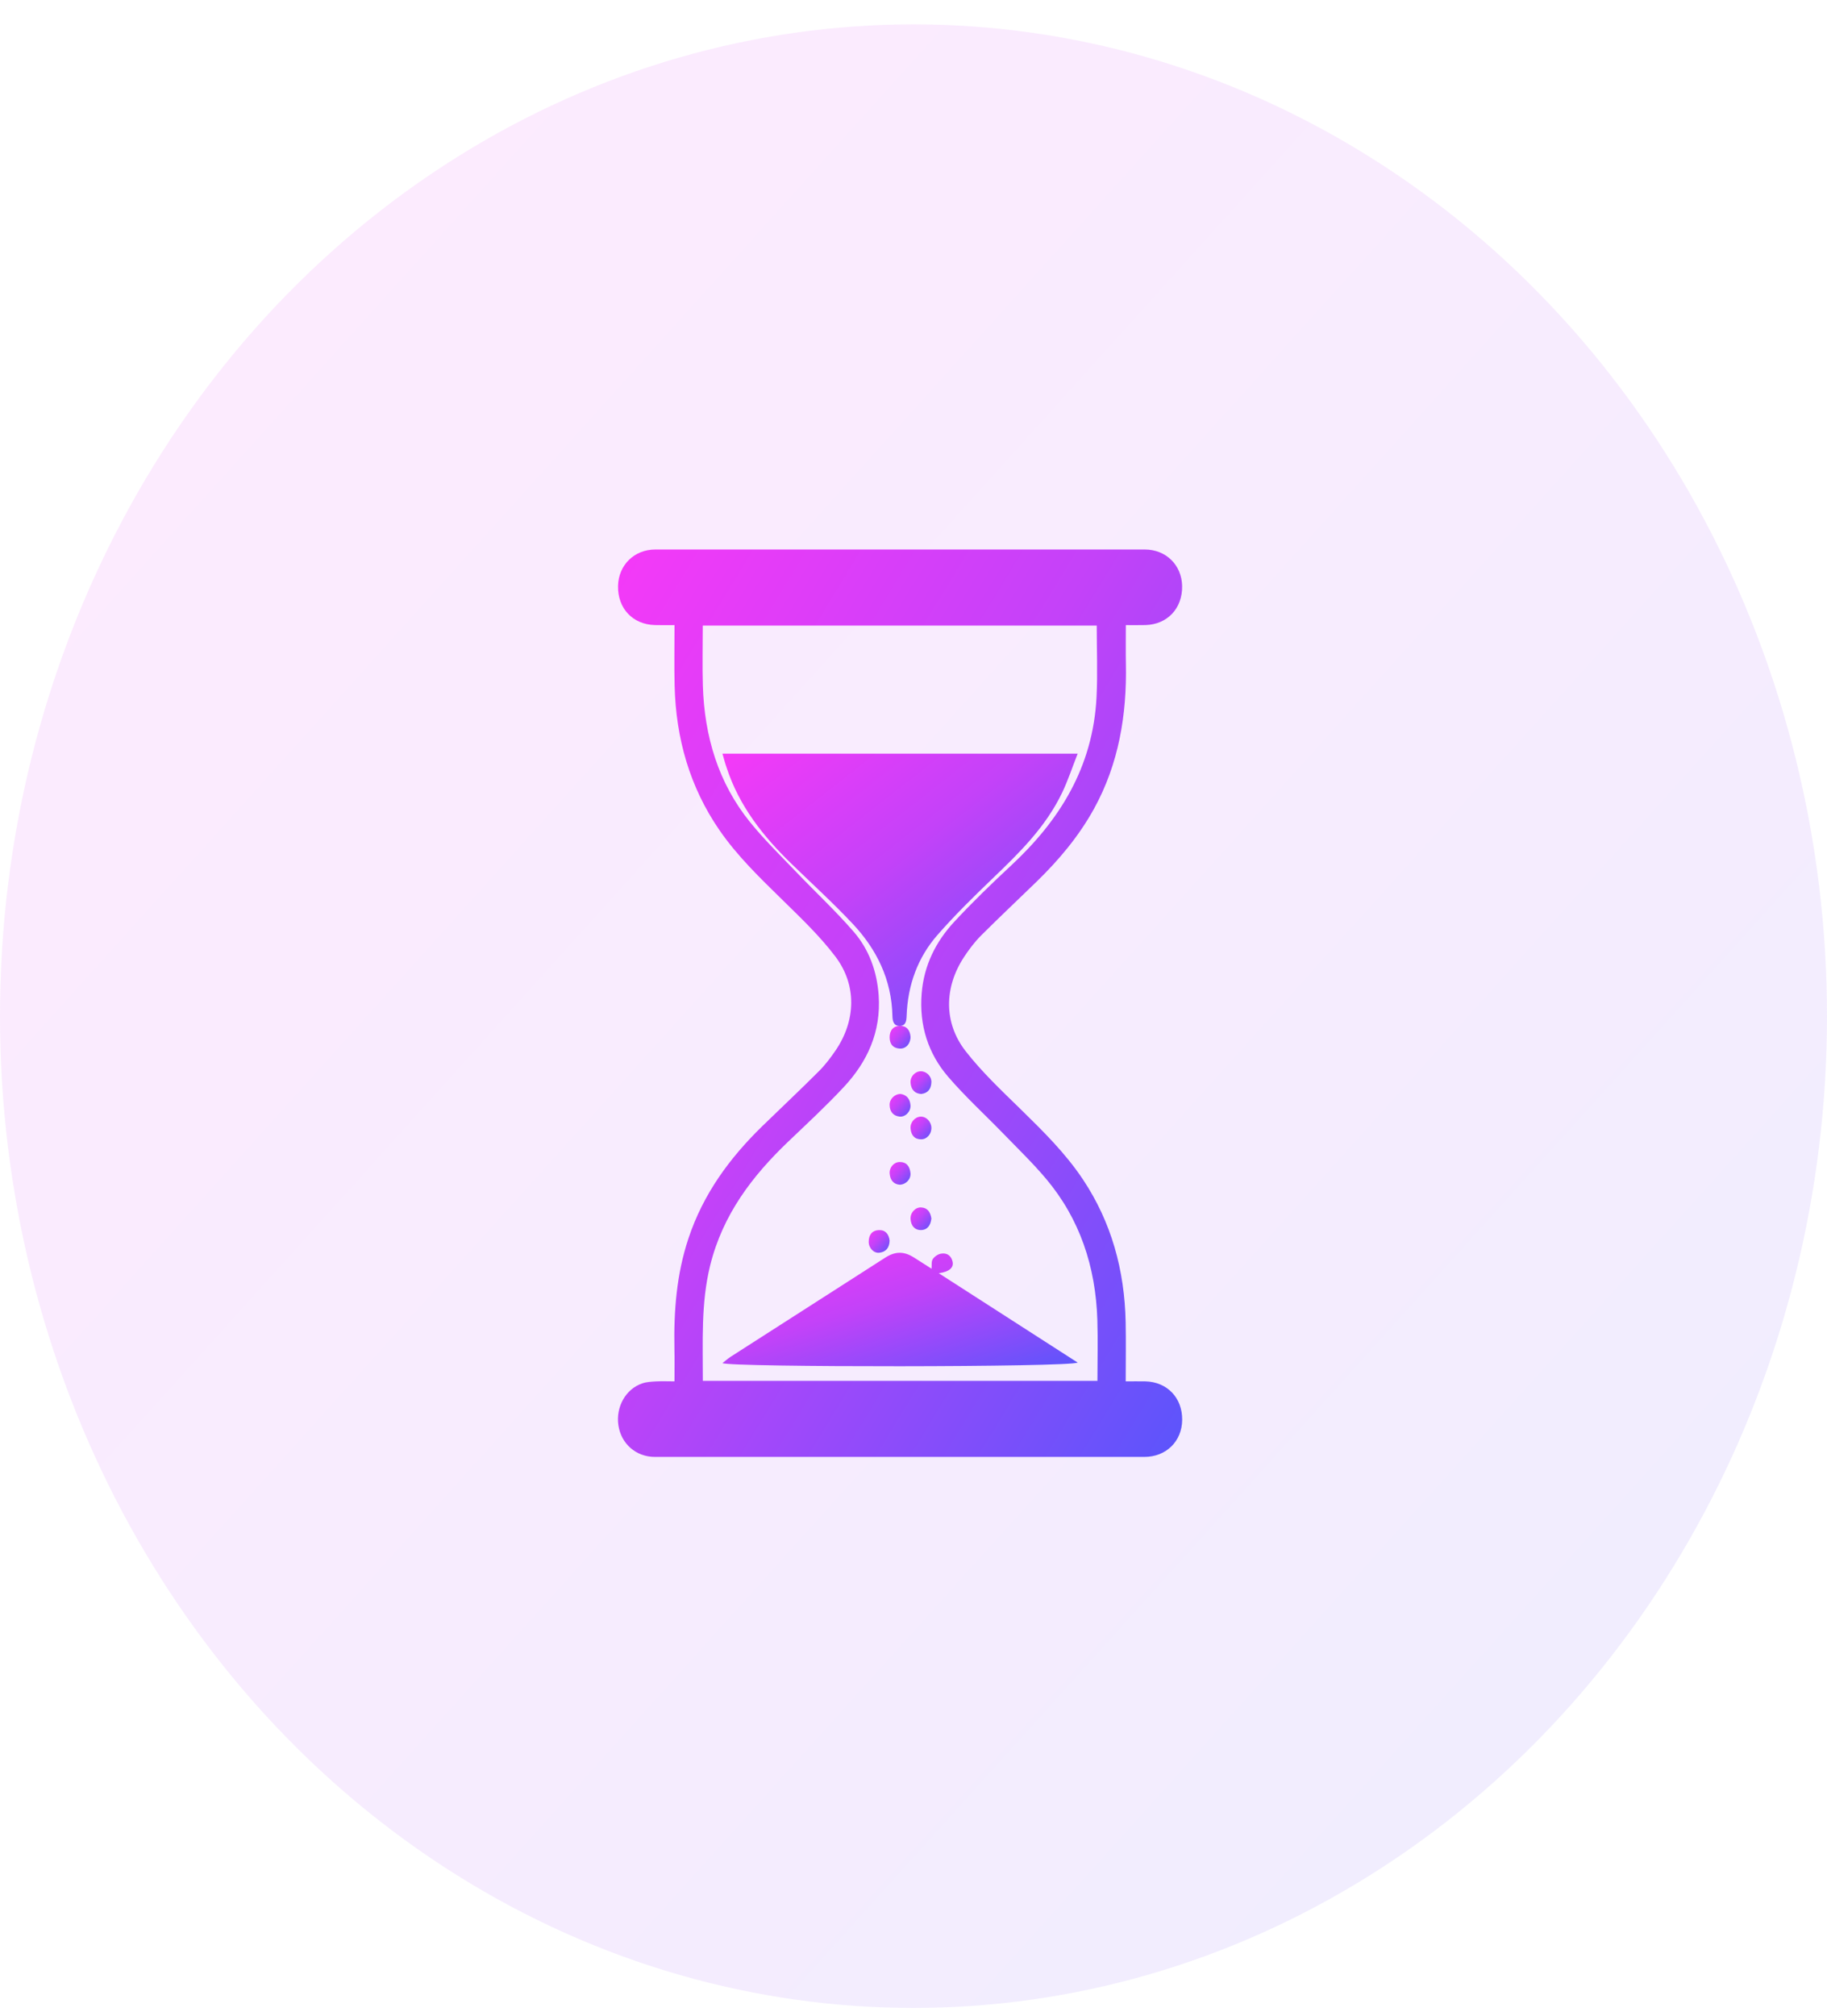 <svg width="68" height="75" viewBox="0 0 68 75" fill="none" xmlns="http://www.w3.org/2000/svg">
<ellipse opacity="0.1" cx="34" cy="37.799" rx="34" ry="36.892" fill="url(#paint0_linear_22_4760)"/>
<path d="M41.903 23.253C41.903 23.76 41.896 24.222 41.905 24.682C41.944 26.591 41.639 28.413 40.72 30.081C40.148 31.118 39.404 31.996 38.577 32.8C37.892 33.467 37.194 34.12 36.517 34.797C36.278 35.036 36.068 35.314 35.879 35.601C35.141 36.726 35.117 38.04 35.936 39.095C36.551 39.885 37.285 40.574 37.998 41.27C38.828 42.083 39.654 42.893 40.31 43.878C41.365 45.465 41.857 47.245 41.896 49.178C41.911 49.892 41.898 50.609 41.898 51.383C42.158 51.383 42.39 51.379 42.622 51.383C43.441 51.401 44.011 51.996 44 52.821C43.991 53.615 43.402 54.194 42.592 54.194C36.519 54.196 30.448 54.196 24.376 54.194C23.674 54.194 23.116 53.706 23.016 53.014C22.916 52.333 23.289 51.666 23.904 51.459C24.067 51.403 24.247 51.395 24.42 51.385C24.634 51.373 24.849 51.383 25.104 51.383C25.104 50.959 25.111 50.565 25.102 50.171C25.074 48.773 25.18 47.396 25.624 46.066C26.177 44.4 27.167 43.066 28.368 41.894C29.069 41.211 29.782 40.544 30.474 39.851C30.707 39.62 30.911 39.352 31.098 39.077C31.854 37.972 31.899 36.648 31.095 35.585C30.517 34.821 29.817 34.156 29.135 33.487C28.3 32.667 27.455 31.862 26.777 30.879C25.677 29.282 25.157 27.477 25.109 25.508C25.091 24.771 25.105 24.035 25.105 23.253C24.838 23.253 24.604 23.259 24.37 23.251C23.547 23.227 22.988 22.63 23.003 21.799C23.018 21.021 23.605 20.44 24.392 20.44C30.465 20.438 36.536 20.438 42.609 20.44C43.396 20.44 43.985 21.019 43.998 21.799C44.013 22.63 43.45 23.229 42.631 23.251C42.406 23.256 42.18 23.253 41.903 23.253ZM26.159 51.364C31.065 51.364 35.938 51.364 40.846 51.364C40.846 50.597 40.867 49.849 40.843 49.102C40.781 47.117 40.189 45.34 38.937 43.852C38.436 43.257 37.875 42.718 37.333 42.158C36.651 41.456 35.927 40.795 35.288 40.052C34.547 39.19 34.207 38.139 34.304 36.951C34.389 35.902 34.835 35.026 35.507 34.299C36.187 33.565 36.907 32.87 37.637 32.191C39.429 30.525 40.681 28.546 40.813 25.924C40.856 25.048 40.82 24.166 40.82 23.27C35.938 23.27 31.065 23.27 26.157 23.27C26.157 24.027 26.138 24.764 26.16 25.498C26.216 27.397 26.74 29.125 27.91 30.574C28.454 31.247 29.074 31.849 29.67 32.472C30.369 33.202 31.108 33.891 31.773 34.657C32.337 35.308 32.64 36.12 32.703 37.022C32.798 38.39 32.278 39.501 31.409 40.432C30.747 41.141 30.038 41.798 29.338 42.465C28.003 43.741 26.901 45.174 26.43 47.079C26.086 48.481 26.162 49.902 26.159 51.364Z" fill="url(#paint1_linear_22_4760)"/>
<path d="M26.889 28.034C31.292 28.034 35.661 28.034 40.111 28.034C39.911 28.538 39.752 29.025 39.535 29.48C38.919 30.767 37.939 31.723 36.95 32.671C36.243 33.35 35.538 34.04 34.891 34.78C34.161 35.614 33.785 36.636 33.744 37.786C33.736 37.977 33.716 38.155 33.491 38.161C33.271 38.167 33.222 38.001 33.216 37.803C33.188 36.431 32.623 35.307 31.739 34.365C31.006 33.585 30.216 32.867 29.449 32.122C28.411 31.115 27.517 29.995 27.044 28.554C26.988 28.395 26.945 28.227 26.889 28.034Z" fill="url(#paint2_linear_22_4760)"/>
<path d="M26.889 50.705C27.008 50.612 27.095 50.533 27.192 50.47C29.113 49.238 31.034 48.007 32.954 46.778C33.323 46.543 33.643 46.541 34.012 46.773C34.233 46.913 34.453 47.053 34.672 47.193C34.684 47.065 34.659 46.931 34.715 46.84C34.773 46.748 34.903 46.655 35.017 46.634C35.257 46.589 35.411 46.722 35.456 46.937C35.502 47.157 35.324 47.309 34.94 47.361C36.675 48.476 38.38 49.571 40.111 50.685C39.811 50.86 27.186 50.864 26.889 50.705Z" fill="url(#paint3_linear_22_4760)"/>
<path d="M33.525 40.693C33.734 40.726 33.87 40.865 33.888 41.115C33.903 41.346 33.694 41.56 33.479 41.534C33.247 41.507 33.115 41.354 33.111 41.1C33.106 40.881 33.301 40.689 33.525 40.693Z" fill="url(#paint4_linear_22_4760)"/>
<path d="M34.666 45.325C34.637 45.584 34.514 45.75 34.284 45.756C34.057 45.762 33.912 45.61 33.89 45.354C33.87 45.117 34.066 44.903 34.28 44.913C34.52 44.923 34.63 45.085 34.666 45.325Z" fill="url(#paint5_linear_22_4760)"/>
<path d="M33.111 46.148C33.103 46.427 32.963 46.57 32.73 46.598C32.52 46.624 32.331 46.423 32.333 46.188C32.335 45.926 32.465 45.767 32.708 45.757C32.956 45.747 33.083 45.907 33.111 46.148Z" fill="url(#paint6_linear_22_4760)"/>
<path d="M34.666 41.946C34.673 42.177 34.504 42.378 34.29 42.38C34.047 42.383 33.912 42.236 33.89 41.978C33.87 41.75 34.054 41.545 34.263 41.537C34.471 41.527 34.659 41.718 34.666 41.946Z" fill="url(#paint7_linear_22_4760)"/>
<path d="M33.489 44.069C33.273 44.054 33.135 43.915 33.113 43.656C33.094 43.423 33.273 43.224 33.489 43.224C33.734 43.222 33.862 43.38 33.887 43.635C33.909 43.858 33.725 44.06 33.489 44.069Z" fill="url(#paint8_linear_22_4760)"/>
<path d="M34.286 40.693C34.051 40.678 33.914 40.538 33.89 40.282C33.87 40.053 34.051 39.855 34.265 39.849C34.476 39.843 34.674 40.031 34.666 40.255C34.657 40.512 34.531 40.664 34.286 40.693Z" fill="url(#paint9_linear_22_4760)"/>
<path d="M33.889 38.557C33.896 38.812 33.728 39.007 33.508 39.005C33.263 39.001 33.115 38.861 33.111 38.593C33.108 38.328 33.248 38.165 33.491 38.161C33.732 38.153 33.868 38.307 33.889 38.557Z" fill="url(#paint10_linear_22_4760)"/>
<defs>
<linearGradient id="paint0_linear_22_4760" x1="0" y1="0.907" x2="77.535" y2="70.843" gradientUnits="userSpaceOnUse">
<stop stop-color="#F539F8"/>
<stop offset="0.417" stop-color="#C342F9"/>
<stop offset="1" stop-color="#5356FB"/>
</linearGradient>
<linearGradient id="paint1_linear_22_4760" x1="23" y1="20.438" x2="54.682" y2="39.727" gradientUnits="userSpaceOnUse">
<stop stop-color="#F539F8"/>
<stop offset="0.417" stop-color="#C342F9"/>
<stop offset="1" stop-color="#5356FB"/>
</linearGradient>
<linearGradient id="paint2_linear_22_4760" x1="26.889" y1="28.034" x2="37.274" y2="41.304" gradientUnits="userSpaceOnUse">
<stop stop-color="#F539F8"/>
<stop offset="0.417" stop-color="#C342F9"/>
<stop offset="1" stop-color="#5356FB"/>
</linearGradient>
<linearGradient id="paint3_linear_22_4760" x1="26.889" y1="46.6" x2="29.516" y2="54.659" gradientUnits="userSpaceOnUse">
<stop stop-color="#F539F8"/>
<stop offset="0.417" stop-color="#C342F9"/>
<stop offset="1" stop-color="#5356FB"/>
</linearGradient>
<linearGradient id="paint4_linear_22_4760" x1="33.111" y1="40.693" x2="33.998" y2="41.492" gradientUnits="userSpaceOnUse">
<stop stop-color="#F539F8"/>
<stop offset="0.417" stop-color="#C342F9"/>
<stop offset="1" stop-color="#5356FB"/>
</linearGradient>
<linearGradient id="paint5_linear_22_4760" x1="33.889" y1="44.913" x2="34.776" y2="45.712" gradientUnits="userSpaceOnUse">
<stop stop-color="#F539F8"/>
<stop offset="0.417" stop-color="#C342F9"/>
<stop offset="1" stop-color="#5356FB"/>
</linearGradient>
<linearGradient id="paint6_linear_22_4760" x1="32.333" y1="45.757" x2="33.22" y2="46.556" gradientUnits="userSpaceOnUse">
<stop stop-color="#F539F8"/>
<stop offset="0.417" stop-color="#C342F9"/>
<stop offset="1" stop-color="#5356FB"/>
</linearGradient>
<linearGradient id="paint7_linear_22_4760" x1="33.889" y1="41.536" x2="34.776" y2="42.337" gradientUnits="userSpaceOnUse">
<stop stop-color="#F539F8"/>
<stop offset="0.417" stop-color="#C342F9"/>
<stop offset="1" stop-color="#5356FB"/>
</linearGradient>
<linearGradient id="paint8_linear_22_4760" x1="33.111" y1="43.224" x2="33.998" y2="44.024" gradientUnits="userSpaceOnUse">
<stop stop-color="#F539F8"/>
<stop offset="0.417" stop-color="#C342F9"/>
<stop offset="1" stop-color="#5356FB"/>
</linearGradient>
<linearGradient id="paint9_linear_22_4760" x1="33.889" y1="39.849" x2="34.776" y2="40.648" gradientUnits="userSpaceOnUse">
<stop stop-color="#F539F8"/>
<stop offset="0.417" stop-color="#C342F9"/>
<stop offset="1" stop-color="#5356FB"/>
</linearGradient>
<linearGradient id="paint10_linear_22_4760" x1="33.111" y1="38.161" x2="33.998" y2="38.961" gradientUnits="userSpaceOnUse">
<stop stop-color="#F539F8"/>
<stop offset="0.417" stop-color="#C342F9"/>
<stop offset="1" stop-color="#5356FB"/>
</linearGradient>
</defs>
</svg>
